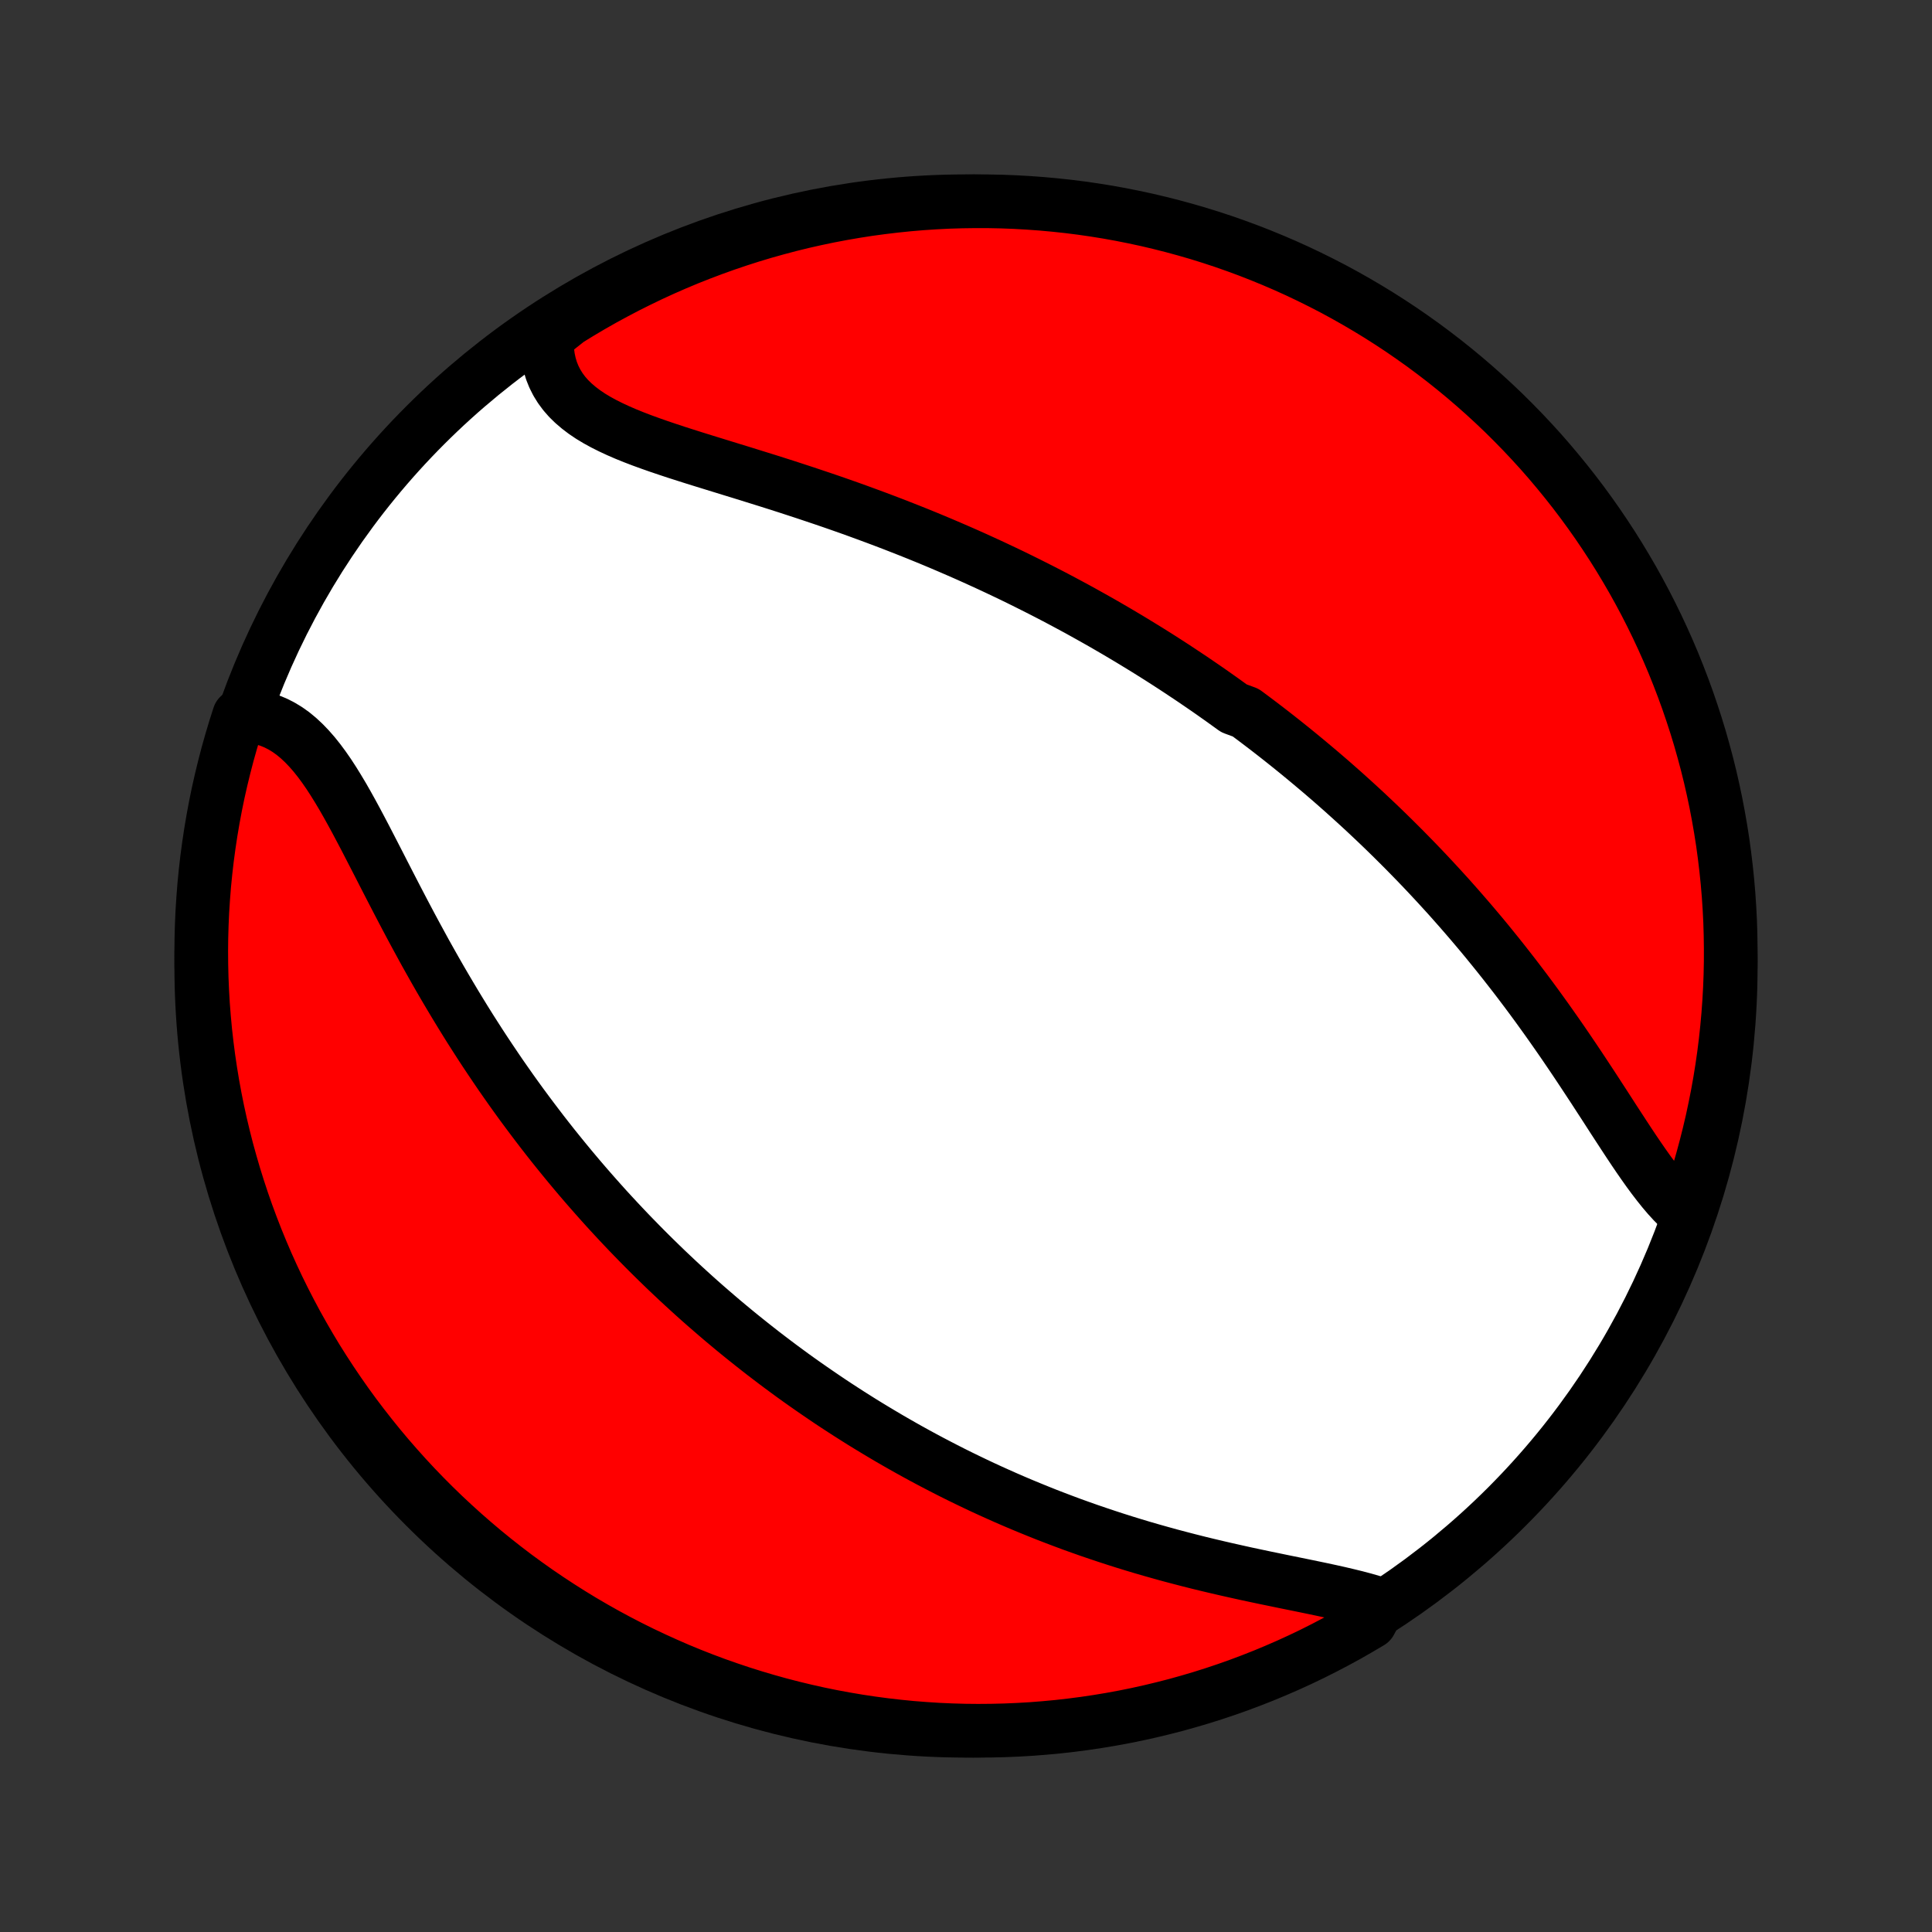 <?xml version="1.0" encoding="utf-8" standalone="no"?>
<!DOCTYPE svg PUBLIC "-//W3C//DTD SVG 1.1//EN"
  "http://www.w3.org/Graphics/SVG/1.1/DTD/svg11.dtd">
<!-- Created with matplotlib (http://matplotlib.org/) -->
<svg height="72pt" version="1.1" viewBox="0 0 72 72" width="72pt" xmlns="http://www.w3.org/2000/svg" xmlns:xlink="http://www.w3.org/1999/xlink">
 <rect x="0" y="0" width="72" height="72" fill="#333333" stroke="none"/>
 <defs>
  <style type="text/css">
*{stroke-linecap:butt;stroke-linejoin:round;}
  </style>
 </defs>
 <g id="figure_1">
  <g id="patch_1">
   <path d="
M0 72
L72 72
L72 0
L0 0
z
" style="fill:none;"/>
  </g>
  <g id="axes_1">
   <g id="PatchCollection_1">
    <defs>
     <path d="
M36 -7.5
C43.558 -7.5 50.808 -10.503 56.153 -15.848
C61.497 -21.192 64.5 -28.442 64.5 -36
C64.5 -43.558 61.497 -50.808 56.153 -56.153
C50.808 -61.497 43.558 -64.5 36 -64.5
C28.442 -64.5 21.192 -61.497 15.848 -56.153
C10.503 -50.808 7.5 -43.558 7.5 -36
C7.5 -28.442 10.503 -21.192 15.848 -15.848
C21.192 -10.503 28.442 -7.5 36 -7.5
z
" id="C0_0_a811fe30f3"/>
     <path d="
M62.741 -26.839
L62.547 -27.017
L62.355 -27.211
L62.166 -27.418
L61.979 -27.638
L61.794 -27.869
L61.61 -28.109
L61.426 -28.359
L61.244 -28.616
L61.061 -28.88
L60.879 -29.149
L60.696 -29.424
L60.513 -29.703
L60.329 -29.985
L60.144 -30.269
L59.959 -30.556
L59.773 -30.844
L59.585 -31.133
L59.397 -31.423
L59.207 -31.712
L59.016 -32.002
L58.825 -32.29
L58.632 -32.578
L58.438 -32.864
L58.243 -33.15
L58.047 -33.433
L57.85 -33.714
L57.653 -33.993
L57.454 -34.27
L57.255 -34.545
L57.055 -34.817
L56.854 -35.087
L56.652 -35.354
L56.45 -35.619
L56.247 -35.88
L56.044 -36.139
L55.84 -36.396
L55.636 -36.649
L55.432 -36.9
L55.227 -37.148
L55.022 -37.392
L54.816 -37.635
L54.61 -37.874
L54.404 -38.111
L54.198 -38.344
L53.992 -38.576
L53.785 -38.804
L53.578 -39.03
L53.371 -39.253
L53.164 -39.474
L52.957 -39.692
L52.75 -39.907
L52.542 -40.12
L52.335 -40.331
L52.127 -40.539
L51.92 -40.745
L51.712 -40.949
L51.504 -41.151
L51.296 -41.35
L51.087 -41.547
L50.879 -41.743
L50.67 -41.936
L50.461 -42.127
L50.252 -42.316
L50.043 -42.504
L49.833 -42.689
L49.624 -42.873
L49.413 -43.055
L49.203 -43.235
L48.992 -43.413
L48.781 -43.59
L48.569 -43.766
L48.357 -43.94
L48.145 -44.112
L47.932 -44.283
L47.718 -44.453
L47.504 -44.621
L47.289 -44.788
L47.074 -44.953
L46.858 -45.117
L46.641 -45.28
L46.423 -45.442
L45.986 -45.603
L45.766 -45.762
L45.545 -45.921
L45.323 -46.078
L45.1 -46.235
L44.876 -46.39
L44.651 -46.544
L44.425 -46.698
L44.197 -46.85
L43.968 -47.002
L43.739 -47.153
L43.507 -47.303
L43.275 -47.452
L43.041 -47.6
L42.805 -47.748
L42.568 -47.894
L42.329 -48.04
L42.089 -48.186
L41.847 -48.33
L41.604 -48.474
L41.358 -48.617
L41.111 -48.76
L40.862 -48.901
L40.611 -49.042
L40.358 -49.183
L40.103 -49.323
L39.846 -49.462
L39.586 -49.601
L39.325 -49.739
L39.061 -49.876
L38.795 -50.013
L38.527 -50.148
L38.256 -50.284
L37.983 -50.419
L37.708 -50.553
L37.43 -50.686
L37.149 -50.819
L36.866 -50.951
L36.58 -51.082
L36.292 -51.213
L36.001 -51.343
L35.707 -51.472
L35.411 -51.6
L35.112 -51.728
L34.81 -51.855
L34.505 -51.981
L34.198 -52.106
L33.888 -52.23
L33.575 -52.353
L33.26 -52.476
L32.942 -52.597
L32.621 -52.718
L32.298 -52.837
L31.973 -52.956
L31.645 -53.074
L31.315 -53.19
L30.982 -53.306
L30.648 -53.42
L30.311 -53.533
L29.973 -53.646
L29.634 -53.757
L29.293 -53.868
L28.951 -53.977
L28.608 -54.086
L28.264 -54.193
L27.92 -54.3
L27.576 -54.407
L27.233 -54.512
L26.89 -54.618
L26.549 -54.723
L26.209 -54.828
L25.872 -54.933
L25.538 -55.039
L25.206 -55.145
L24.88 -55.253
L24.557 -55.362
L24.241 -55.473
L23.93 -55.586
L23.627 -55.702
L23.332 -55.821
L23.046 -55.945
L22.77 -56.073
L22.504 -56.206
L22.25 -56.345
L22.009 -56.49
L21.782 -56.643
L21.57 -56.804
L21.372 -56.973
L21.191 -57.15
L21.027 -57.337
L20.881 -57.534
L20.753 -57.741
L20.643 -57.958
L20.552 -58.185
L20.481 -58.422
L20.428 -58.669
L20.395 -58.926
L20.381 -59.191
L20.385 -59.465
L20.76 -59.748
L21.183 -60.083
L21.61 -60.345
L22.041 -60.6
L22.477 -60.848
L22.917 -61.087
L23.361 -61.32
L23.809 -61.544
L24.26 -61.761
L24.715 -61.97
L25.174 -62.171
L25.635 -62.364
L26.1 -62.548
L26.568 -62.725
L27.039 -62.894
L27.512 -63.054
L27.988 -63.207
L28.467 -63.351
L28.948 -63.486
L29.431 -63.614
L29.916 -63.733
L30.403 -63.843
L30.891 -63.945
L31.381 -64.038
L31.873 -64.123
L32.366 -64.2
L32.86 -64.267
L33.355 -64.326
L33.85 -64.377
L34.346 -64.419
L34.843 -64.452
L35.34 -64.477
L35.838 -64.492
L36.335 -64.499
L36.833 -64.498
L37.33 -64.488
L37.826 -64.469
L38.322 -64.441
L38.818 -64.405
L39.312 -64.36
L39.806 -64.307
L40.298 -64.245
L40.789 -64.174
L41.279 -64.095
L41.767 -64.007
L42.253 -63.91
L42.737 -63.806
L43.219 -63.692
L43.7 -63.57
L44.177 -63.44
L44.653 -63.302
L45.125 -63.155
L45.595 -63
L46.062 -62.836
L46.526 -62.665
L46.986 -62.485
L47.444 -62.297
L47.897 -62.102
L48.348 -61.898
L48.794 -61.686
L49.236 -61.467
L49.675 -61.24
L50.109 -61.005
L50.539 -60.762
L50.965 -60.512
L51.386 -60.255
L51.802 -59.99
L52.214 -59.718
L52.62 -59.438
L53.022 -59.152
L53.418 -58.858
L53.809 -58.558
L54.195 -58.25
L54.575 -57.936
L54.949 -57.615
L55.318 -57.288
L55.681 -56.954
L56.038 -56.614
L56.388 -56.267
L56.733 -55.914
L57.071 -55.555
L57.403 -55.191
L57.728 -54.82
L58.046 -54.443
L58.358 -54.061
L58.663 -53.674
L58.961 -53.281
L59.252 -52.883
L59.536 -52.48
L59.813 -52.071
L60.083 -51.658
L60.345 -51.24
L60.6 -50.817
L60.848 -50.39
L61.087 -49.959
L61.32 -49.523
L61.544 -49.083
L61.761 -48.639
L61.97 -48.191
L62.171 -47.74
L62.364 -47.285
L62.548 -46.827
L62.725 -46.365
L62.894 -45.9
L63.054 -45.432
L63.207 -44.961
L63.351 -44.488
L63.486 -44.011
L63.614 -43.533
L63.733 -43.052
L63.843 -42.569
L63.945 -42.084
L64.038 -41.597
L64.123 -41.109
L64.2 -40.618
L64.267 -40.127
L64.326 -39.634
L64.377 -39.14
L64.419 -38.645
L64.452 -38.15
L64.477 -37.654
L64.492 -37.157
L64.499 -36.66
L64.498 -36.162
L64.488 -35.665
L64.469 -35.167
L64.441 -34.67
L64.405 -34.174
L64.36 -33.678
L64.307 -33.182
L64.245 -32.688
L64.174 -32.194
L64.095 -31.702
L64.007 -31.211
L63.91 -30.721
L63.806 -30.233
L63.692 -29.747
L63.57 -29.263
L63.44 -28.78
L63.302 -28.3
L63.155 -27.823
z
" id="C0_1_96f8fd9e7c"/>
     <path d="
M51.427 -12.216
L51.141 -12.306
L50.844 -12.392
L50.538 -12.473
L50.224 -12.55
L49.901 -12.626
L49.572 -12.699
L49.238 -12.771
L48.898 -12.842
L48.554 -12.913
L48.206 -12.984
L47.856 -13.055
L47.504 -13.128
L47.149 -13.201
L46.794 -13.276
L46.438 -13.352
L46.082 -13.431
L45.726 -13.511
L45.37 -13.593
L45.016 -13.677
L44.662 -13.763
L44.31 -13.852
L43.959 -13.943
L43.611 -14.035
L43.264 -14.131
L42.92 -14.228
L42.578 -14.327
L42.238 -14.429
L41.901 -14.533
L41.567 -14.639
L41.236 -14.747
L40.907 -14.857
L40.582 -14.968
L40.259 -15.082
L39.939 -15.197
L39.623 -15.315
L39.309 -15.434
L38.998 -15.554
L38.691 -15.677
L38.386 -15.801
L38.084 -15.926
L37.785 -16.053
L37.49 -16.181
L37.197 -16.311
L36.907 -16.442
L36.62 -16.574
L36.336 -16.708
L36.055 -16.843
L35.776 -16.979
L35.5 -17.116
L35.227 -17.255
L34.956 -17.395
L34.688 -17.535
L34.422 -17.677
L34.159 -17.82
L33.898 -17.964
L33.64 -18.109
L33.384 -18.255
L33.13 -18.402
L32.878 -18.551
L32.629 -18.7
L32.381 -18.85
L32.135 -19.001
L31.892 -19.154
L31.65 -19.307
L31.41 -19.462
L31.172 -19.617
L30.936 -19.773
L30.702 -19.931
L30.469 -20.09
L30.237 -20.25
L30.008 -20.41
L29.779 -20.572
L29.552 -20.735
L29.327 -20.9
L29.103 -21.065
L28.88 -21.232
L28.659 -21.4
L28.438 -21.569
L28.219 -21.74
L28.001 -21.912
L27.784 -22.085
L27.568 -22.259
L27.353 -22.435
L27.139 -22.613
L26.926 -22.791
L26.714 -22.972
L26.503 -23.154
L26.292 -23.337
L26.082 -23.522
L25.873 -23.709
L25.665 -23.898
L25.457 -24.088
L25.25 -24.28
L25.044 -24.474
L24.838 -24.669
L24.633 -24.867
L24.428 -25.067
L24.224 -25.268
L24.02 -25.472
L23.817 -25.678
L23.614 -25.886
L23.411 -26.096
L23.209 -26.309
L23.008 -26.523
L22.806 -26.741
L22.605 -26.96
L22.405 -27.182
L22.205 -27.407
L22.005 -27.634
L21.805 -27.864
L21.606 -28.096
L21.407 -28.332
L21.208 -28.57
L21.01 -28.811
L20.812 -29.055
L20.614 -29.301
L20.417 -29.551
L20.22 -29.804
L20.024 -30.06
L19.828 -30.319
L19.632 -30.581
L19.436 -30.846
L19.242 -31.114
L19.047 -31.386
L18.854 -31.661
L18.66 -31.939
L18.468 -32.221
L18.276 -32.506
L18.084 -32.794
L17.893 -33.086
L17.704 -33.38
L17.514 -33.678
L17.326 -33.979
L17.139 -34.283
L16.952 -34.591
L16.767 -34.901
L16.582 -35.214
L16.398 -35.53
L16.216 -35.848
L16.035 -36.169
L15.854 -36.492
L15.676 -36.818
L15.498 -37.145
L15.321 -37.474
L15.146 -37.804
L14.972 -38.135
L14.799 -38.467
L14.627 -38.799
L14.456 -39.131
L14.286 -39.462
L14.117 -39.793
L13.948 -40.121
L13.78 -40.447
L13.613 -40.771
L13.445 -41.09
L13.278 -41.405
L13.11 -41.715
L12.941 -42.019
L12.772 -42.315
L12.6 -42.603
L12.427 -42.883
L12.252 -43.152
L12.073 -43.41
L11.892 -43.655
L11.706 -43.888
L11.516 -44.105
L11.322 -44.307
L11.123 -44.493
L10.918 -44.662
L10.707 -44.813
L10.491 -44.944
L10.269 -45.057
L10.041 -45.15
L9.807 -45.223
L9.568 -45.275
L9.323 -45.308
L8.909 -45.32
L8.759 -44.85
L8.617 -44.376
L8.483 -43.9
L8.358 -43.42
L8.241 -42.939
L8.132 -42.456
L8.032 -41.97
L7.941 -41.483
L7.858 -40.994
L7.784 -40.503
L7.718 -40.012
L7.661 -39.519
L7.612 -39.024
L7.573 -38.529
L7.541 -38.034
L7.519 -37.537
L7.505 -37.04
L7.5 -36.543
L7.504 -36.046
L7.516 -35.548
L7.537 -35.051
L7.566 -34.554
L7.605 -34.057
L7.651 -33.562
L7.707 -33.066
L7.771 -32.572
L7.844 -32.079
L7.925 -31.587
L8.015 -31.096
L8.113 -30.607
L8.22 -30.119
L8.336 -29.633
L8.459 -29.149
L8.592 -28.668
L8.732 -28.188
L8.881 -27.711
L9.038 -27.236
L9.203 -26.764
L9.377 -26.295
L9.558 -25.829
L9.748 -25.366
L9.945 -24.906
L10.151 -24.45
L10.364 -23.997
L10.586 -23.547
L10.815 -23.102
L11.051 -22.66
L11.296 -22.223
L11.547 -21.79
L11.806 -21.36
L12.073 -20.936
L12.347 -20.516
L12.628 -20.101
L12.916 -19.69
L13.211 -19.285
L13.514 -18.885
L13.823 -18.49
L14.138 -18.1
L14.461 -17.715
L14.79 -17.337
L15.125 -16.964
L15.467 -16.596
L15.815 -16.235
L16.169 -15.88
L16.53 -15.53
L16.896 -15.188
L17.268 -14.851
L17.646 -14.521
L18.029 -14.197
L18.418 -13.88
L18.812 -13.57
L19.211 -13.266
L19.616 -12.97
L20.025 -12.68
L20.44 -12.398
L20.859 -12.123
L21.282 -11.855
L21.71 -11.594
L22.143 -11.341
L22.58 -11.095
L23.021 -10.857
L23.465 -10.627
L23.914 -10.404
L24.366 -10.19
L24.822 -9.983
L25.281 -9.783
L25.744 -9.592
L26.21 -9.409
L26.678 -9.234
L27.15 -9.068
L27.624 -8.909
L28.101 -8.759
L28.58 -8.617
L29.061 -8.483
L29.544 -8.358
L30.03 -8.241
L30.517 -8.132
L31.006 -8.032
L31.497 -7.941
L31.988 -7.858
L32.481 -7.784
L32.976 -7.718
L33.471 -7.661
L33.966 -7.612
L34.463 -7.573
L34.96 -7.541
L35.457 -7.519
L35.954 -7.505
L36.452 -7.5
L36.949 -7.504
L37.446 -7.516
L37.943 -7.537
L38.438 -7.566
L38.934 -7.605
L39.428 -7.651
L39.921 -7.707
L40.413 -7.771
L40.904 -7.844
L41.393 -7.925
L41.881 -8.015
L42.367 -8.113
L42.85 -8.22
L43.332 -8.336
L43.812 -8.459
L44.289 -8.592
L44.764 -8.732
L45.236 -8.881
L45.705 -9.038
L46.171 -9.203
L46.634 -9.377
L47.094 -9.558
L47.55 -9.748
L48.003 -9.945
L48.453 -10.151
L48.898 -10.364
L49.34 -10.586
L49.777 -10.815
L50.211 -11.051
L50.639 -11.296
L51.064 -11.547
z
" id="C0_2_53bdee838a"/>
    </defs>
    <g clip-path="url(#p1bffca34e9)">
     <use style="fill:#ffffff;stroke:#000000;stroke-width:2.0;" x="0.0" xlink:href="#C0_0_a811fe30f3" y="72.0"/>
    </g>
    <g clip-path="url(#p1bffca34e9)">
     <use style="fill:#ff0000;stroke:#000000;stroke-width:2.0;" x="0.0" xlink:href="#C0_1_96f8fd9e7c" y="72.0"/>
    </g>
    <g clip-path="url(#p1bffca34e9)">
     <use style="fill:#ff0000;stroke:#000000;stroke-width:2.0;" x="0.0" xlink:href="#C0_2_53bdee838a" y="72.0"/>
    </g>
   </g>
  </g>
 </g>
 <defs>
  <clipPath id="p1bffca34e9">
   <rect height="72.0" width="72.0" x="0.0" y="0.0"/>
  </clipPath>
 </defs>
</svg>

